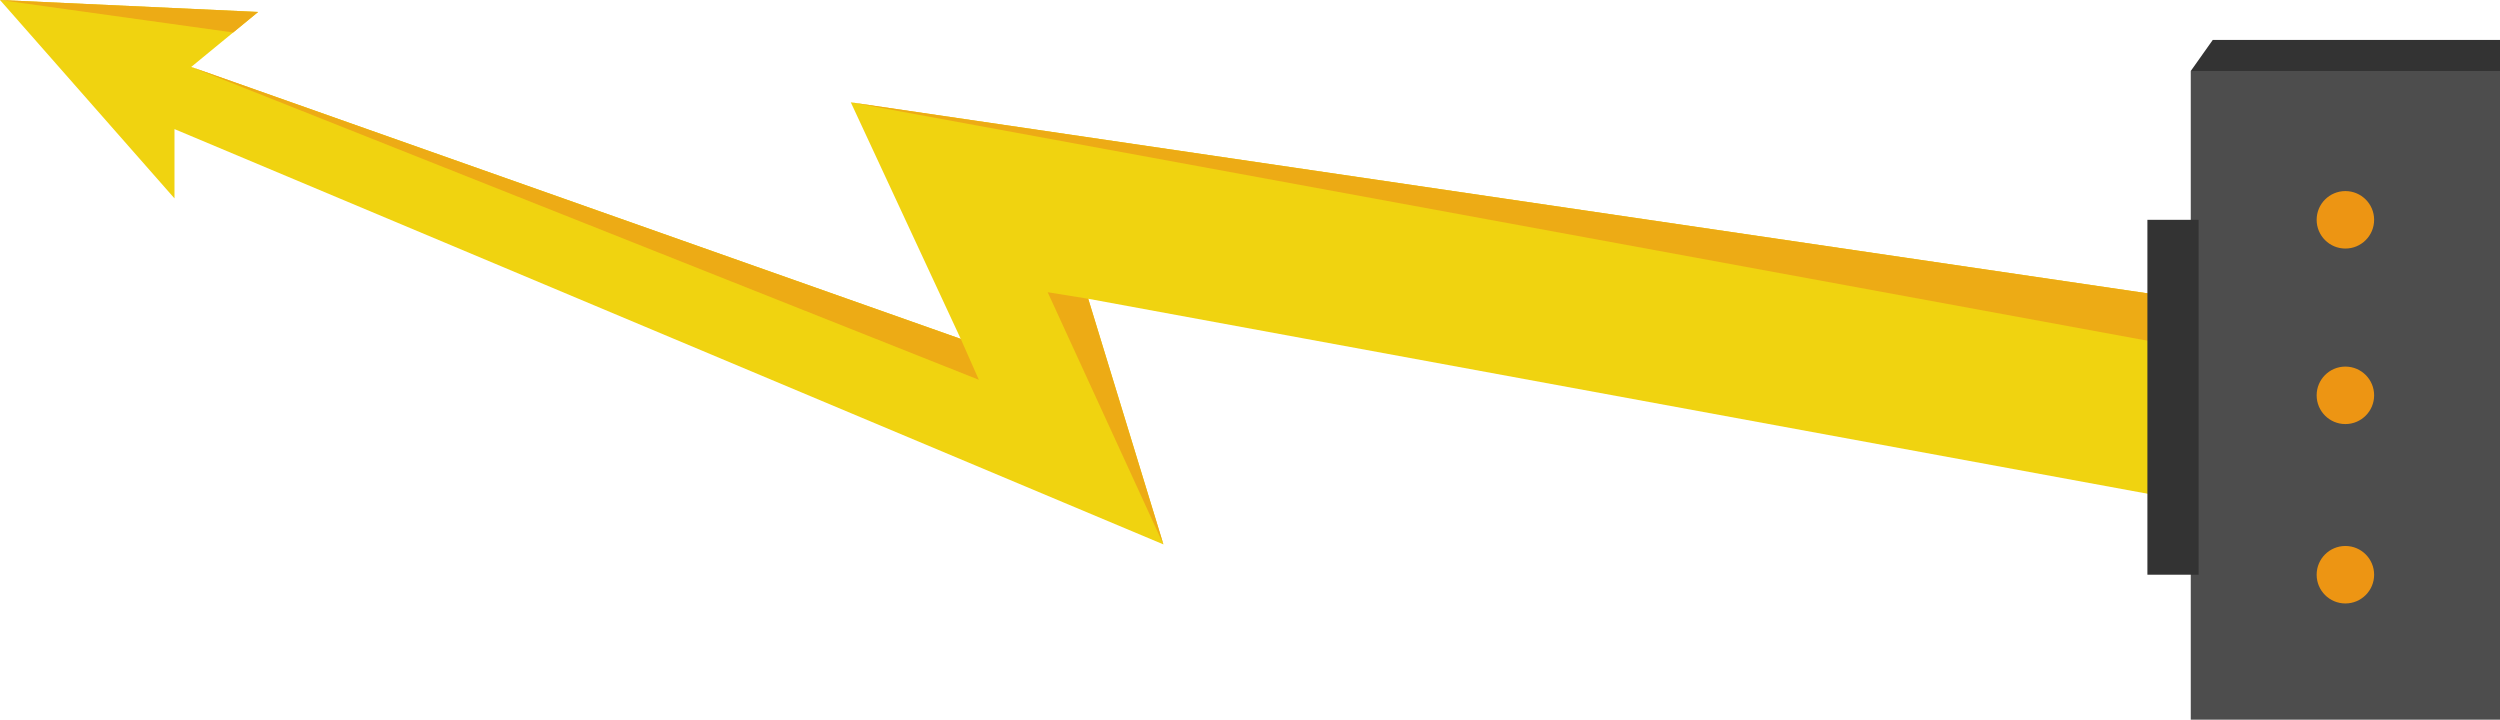 <?xml version="1.0" encoding="utf-8"?>
<!-- Generator: Adobe Illustrator 16.0.3, SVG Export Plug-In . SVG Version: 6.00 Build 0)  -->
<!DOCTYPE svg PUBLIC "-//W3C//DTD SVG 1.1//EN" "http://www.w3.org/Graphics/SVG/1.1/DTD/svg11.dtd">
<svg version="1.1" id="Capa_1" xmlns="http://www.w3.org/2000/svg" xmlns:xlink="http://www.w3.org/1999/xlink" x="0px" y="0px"
	 width="318.646px" height="91.729px" viewBox="0 0 318.646 91.729" enable-background="new 0 0 318.646 91.729"
	 xml:space="preserve">
<g>
	<g>
		<polygon fill="#F0D310" points="285.572,39.133 279.822,64.053 138.703,38.08 148.287,69.389 22.24,16.453 22.24,25.287 0,0 
			32.902,1.523 24.373,8.531 122.455,43.195 108.441,13.041 		"/>
		<polygon fill="#EDAB15" points="0,0 29.717,4.141 32.902,1.523 		"/>
		<polygon fill="#EDAB15" points="24.373,8.531 124.764,48.408 122.455,43.195 		"/>
		<polygon fill="#EDAB15" points="148.287,69.389 133.535,37.246 138.703,38.08 		"/>
		<polygon fill="#EDAB15" points="108.441,13.041 284.141,45.344 285.572,39.133 		"/>
	</g>
	<g>
		<rect x="279.232" y="9.049" fill="#4D4D4D" width="39.414" height="82.68"/>
		<circle fill="#ED9513" cx="298.939" cy="50.388" r="3.663"/>
		<circle fill="#ED9513" cx="298.939" cy="28.017" r="3.663"/>
		<circle fill="#ED9513" cx="298.939" cy="73.253" r="3.663"/>
		<polygon fill="#333333" points="279.232,9.049 282.037,5.088 318.646,5.088 318.646,9.049 		"/>
		<rect x="273.705" y="28.018" fill="#333333" width="6.527" height="45.234"/>
	</g>
</g>
</svg>
